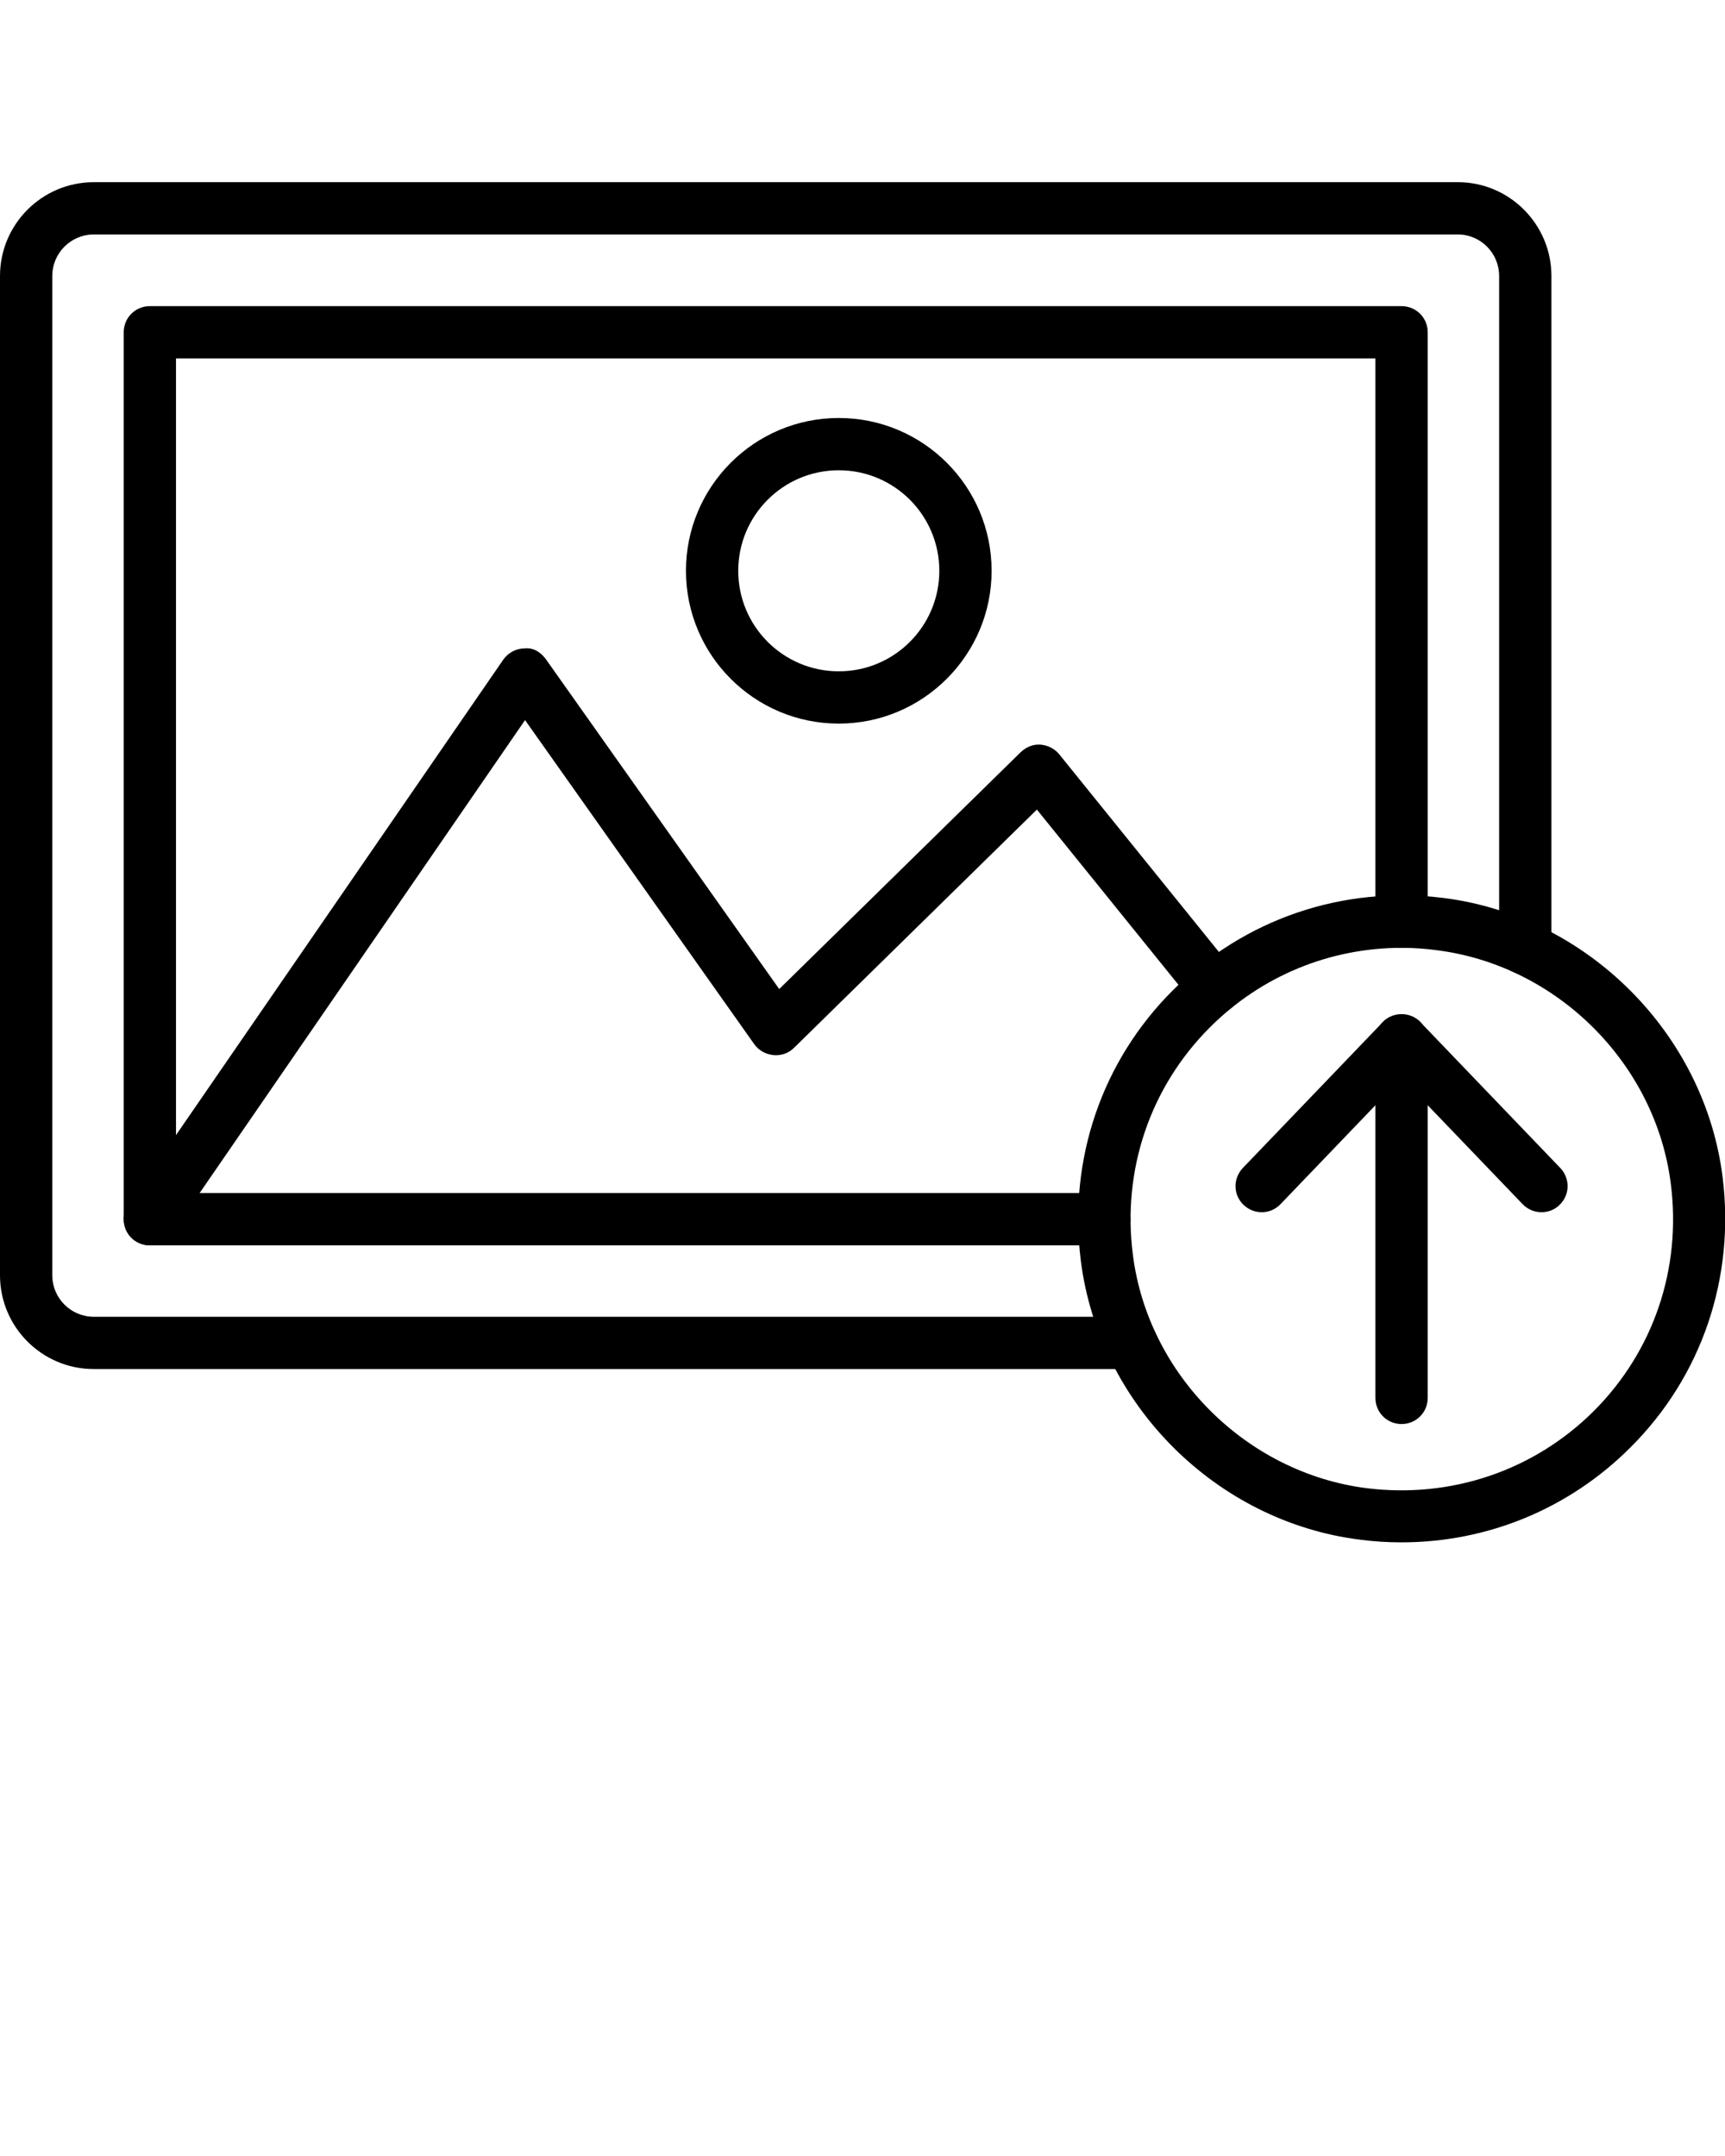 <svg xmlns="http://www.w3.org/2000/svg" xmlns:xlink="http://www.w3.org/1999/xlink" version="1.1" x="0px" y="0px"
  viewBox="0 0 64 80" style="enable-background:new 0 0 64 64;" xml:space="preserve">
  <g>
    <g>
      <g>
        <g>
          <g>
            <g>
              <path
                d="M41.97,50.8H3.48C1.56,50.8,0,49.24,0,47.32V10.24c0-1.92,1.56-3.48,3.48-3.48h50.61c1.91,0,3.47,1.56,3.47,3.48V35.2        c0,0.54-0.43,0.97-0.97,0.97s-0.97-0.43-0.97-0.97V10.24c0-0.85-0.69-1.54-1.53-1.54H3.48c-0.85,0-1.54,0.69-1.54,1.54v37.08        c0,0.85,0.69,1.54,1.54,1.54h38.49c0.54,0,0.97,0.43,0.97,0.97S42.51,50.8,41.97,50.8z" />
            </g>
            <g>
              <path
                d="M40.97,46.21H5.56c-0.54,0-0.97-0.43-0.97-0.97V12.33c0-0.54,0.43-0.97,0.97-0.97H52c0.54,0,0.97,0.43,0.97,0.97V34.2        c0,0.54-0.43,0.97-0.97,0.97s-0.97-0.43-0.97-0.97V13.3H6.53v30.97h34.44c0.54,0,0.97,0.43,0.97,0.97        C41.94,45.77,41.51,46.21,40.97,46.21z" />
            </g>
          </g>
          <g>
            <path
              d="M5.56,46.21c-0.19,0-0.38-0.06-0.55-0.17c-0.44-0.3-0.55-0.91-0.25-1.35l13.91-20.21c0.18-0.26,0.48-0.42,0.79-0.42       c0.34-0.04,0.61,0.15,0.8,0.41l8.65,12.23l8.96-8.79c0.2-0.19,0.46-0.3,0.73-0.28c0.27,0.02,0.53,0.15,0.7,0.36l6.51,8.06       c0.34,0.42,0.27,1.03-0.14,1.36c-0.42,0.34-1.03,0.27-1.36-0.14l-5.84-7.23l-9.01,8.84c-0.2,0.2-0.48,0.3-0.77,0.27       c-0.28-0.03-0.54-0.17-0.71-0.41l-8.5-12.02L6.36,45.79C6.17,46.06,5.87,46.21,5.56,46.21z" />
          </g>
          <g>
            <path
              d="M31.12,26.85c-3.13,0-5.67-2.54-5.67-5.67s2.54-5.67,5.67-5.67c3.13,0,5.67,2.54,5.67,5.67S34.24,26.85,31.12,26.85z        M31.12,17.45c-2.06,0-3.73,1.67-3.73,3.73s1.67,3.73,3.73,3.73c2.06,0,3.73-1.67,3.73-3.73S33.18,17.45,31.12,17.45z" />
          </g>
        </g>
        <g>
          <g>
            <g>
              <path
                d="M52,57.23c-0.51,0-1.03-0.03-1.55-0.1c-5.33-0.67-9.68-5.02-10.35-10.35c-0.47-3.74,0.77-7.4,3.42-10.04        c2.64-2.64,6.3-3.89,10.04-3.42c5.32,0.67,9.68,5.02,10.35,10.35l0,0c0.47,3.74-0.77,7.4-3.42,10.04        C58.21,55.99,55.18,57.23,52,57.23z M52.01,35.17c-2.67,0-5.21,1.04-7.12,2.95c-2.22,2.22-3.26,5.29-2.86,8.43        c0.56,4.46,4.21,8.1,8.67,8.67c3.14,0.39,6.21-0.65,8.43-2.86c2.22-2.22,3.26-5.29,2.86-8.43l0,0        c-0.56-4.46-4.21-8.1-8.67-8.67C52.88,35.2,52.44,35.17,52.01,35.17z" />
            </g>
          </g>
        </g>
      </g>
    </g>
    <g>
      <g>
        <g>
          <g>
            <g>
              <g>
                <g>
                  <path
                    d="M57.19,44.98c-0.25,0-0.51-0.1-0.7-0.3L52,40l-4.49,4.68c-0.37,0.39-0.98,0.4-1.37,0.03          c-0.39-0.37-0.4-0.98-0.03-1.37l5.19-5.41c0.37-0.38,1.03-0.38,1.4,0l5.19,5.41c0.37,0.39,0.36,1-0.03,1.37          C57.68,44.89,57.44,44.98,57.19,44.98z" />
                </g>
                <g>
                  <path
                    d="M52,52.84c-0.54,0-0.97-0.43-0.97-0.97V38.6c0-0.54,0.43-0.97,0.97-0.97s0.97,0.43,0.97,0.97v13.27          C52.97,52.41,52.54,52.84,52,52.84z" />
                </g>
              </g>
            </g>
          </g>
        </g>
      </g>
    </g>
  </g>
</svg>